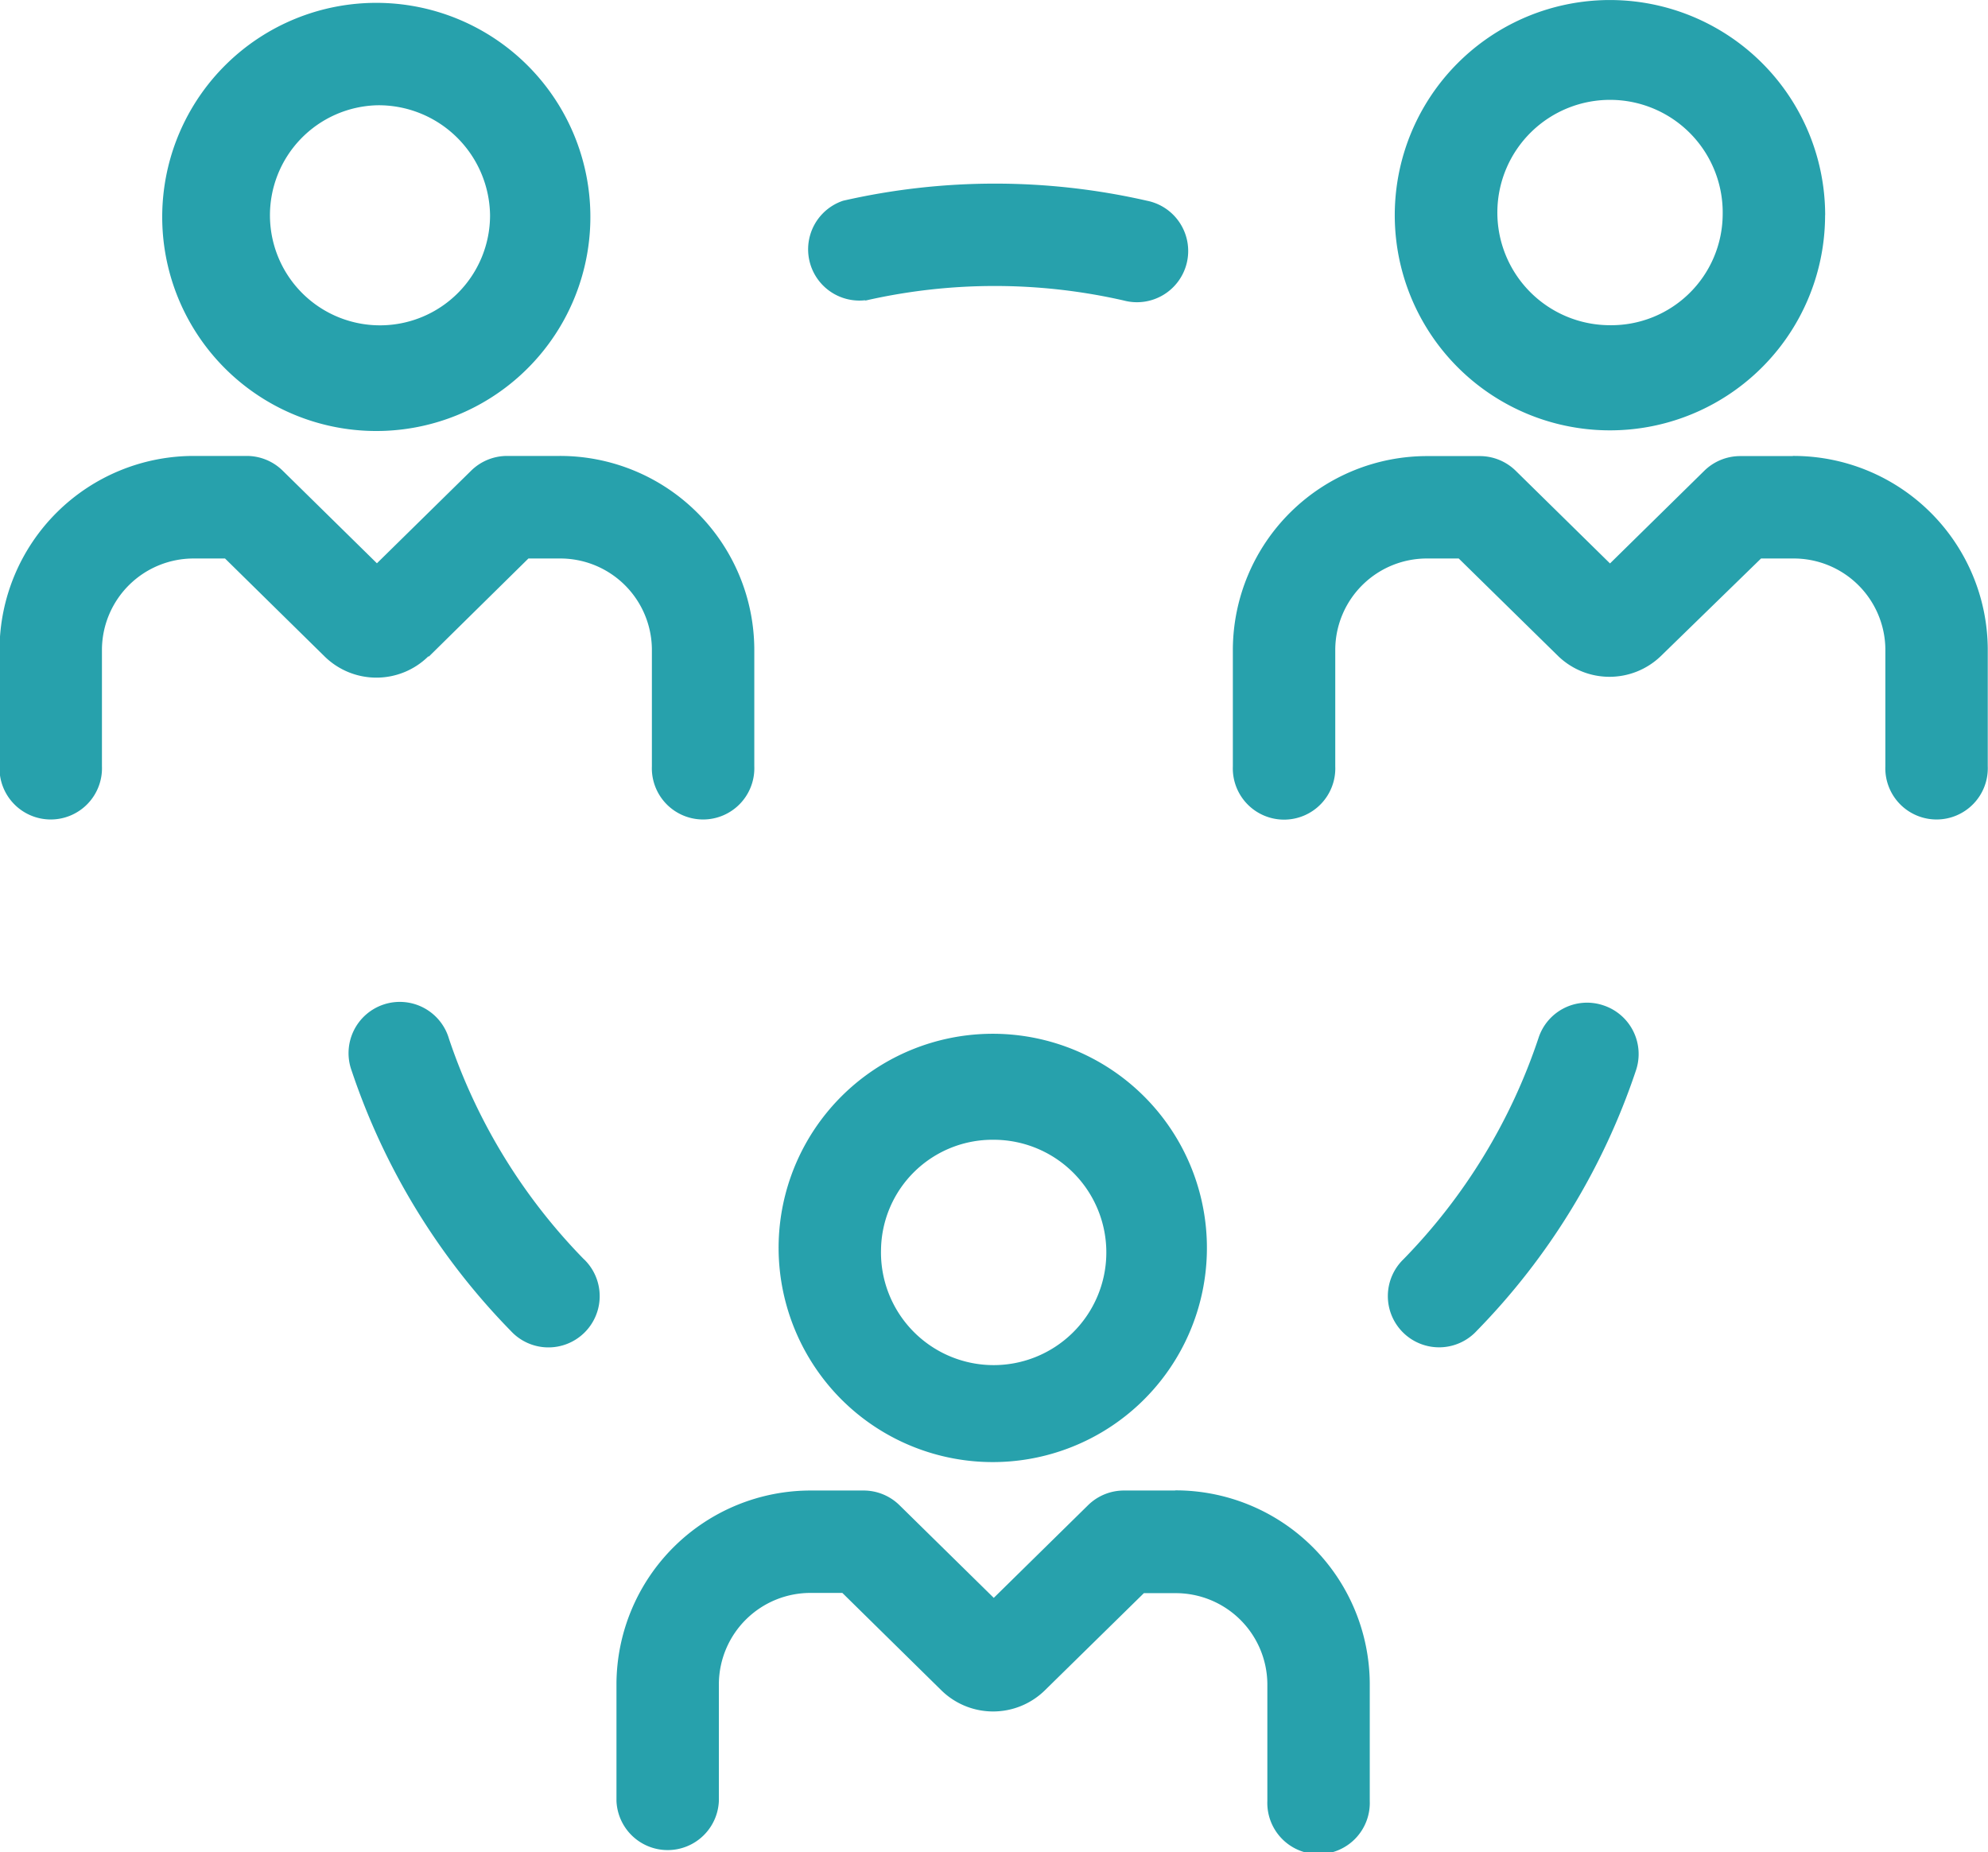 <svg xmlns="http://www.w3.org/2000/svg" width="25.76" height="24" viewBox="0 0 25.76 24">
  <g id="Group_20" data-name="Group 20" transform="translate(-639.202 -1279.497)">
    <path id="Path_1895" data-name="Path 1895" d="M85.962,42.867a.664.664,0,1,1-.95.927,8.827,8.827,0,0,1-2.06-3.369.664.664,0,1,1,1.261-.414,7.493,7.493,0,0,0,1.749,2.857ZM99.17,39.577a.661.661,0,0,0-.839.422,7.49,7.49,0,0,1-1.749,2.867.664.664,0,1,0,.95.927,8.822,8.822,0,0,0,2.06-3.369.664.664,0,0,0-.422-.847Zm-9.558-9.133a7.526,7.526,0,0,1,3.345,0,.664.664,0,1,0,.3-1.293,8.852,8.852,0,0,0-3.937,0,.664.664,0,0,0,.281,1.29Zm-6.327-3.857a2.774,2.774,0,1,1-1.963.8A2.774,2.774,0,0,1,83.286,26.587Zm0,1.327a1.426,1.426,0,1,0,1.46,1.426,1.444,1.444,0,0,0-1.46-1.426Zm.669,7.142,1.288-1.269h.4a1.187,1.187,0,0,1,1.2,1.171v1.521a.664.664,0,1,0,1.327,0V34.958a2.517,2.517,0,0,0-2.53-2.5h-.674a.664.664,0,0,0-.465.191l-1.221,1.2-1.221-1.2h0a.664.664,0,0,0-.465-.191h-.682a2.517,2.517,0,0,0-2.522,2.5v1.521a.664.664,0,1,0,1.327,0V34.958a1.187,1.187,0,0,1,1.195-1.171h.4l1.29,1.269a.958.958,0,0,0,1.343,0Zm18.09-5.718a2.788,2.788,0,1,1-1.394-2.414A2.788,2.788,0,0,1,102.045,29.338Zm-1.327,0a1.46,1.46,0,1,0-1.46,1.426,1.444,1.444,0,0,0,1.46-1.426Zm.908,3.122h-.682a.664.664,0,0,0-.465.191l-1.221,1.2-1.221-1.2h0a.664.664,0,0,0-.465-.191H96.9a2.517,2.517,0,0,0-2.53,2.5v1.521a.664.664,0,1,0,1.327,0V34.958a1.187,1.187,0,0,1,1.2-1.171h.4l1.29,1.266a.958.958,0,0,0,1.327,0l1.3-1.266h.411a1.187,1.187,0,0,1,1.2,1.171v1.521a.664.664,0,1,0,1.327,0V34.958a2.517,2.517,0,0,0-2.53-2.5ZM88.484,42.742a2.775,2.775,0,1,1,.825,1.953,2.787,2.787,0,0,1-.825-1.953Zm1.327,0a1.46,1.46,0,1,0,1.46-1.423,1.445,1.445,0,0,0-1.46,1.423Zm3.82,3.122h-.674a.663.663,0,0,0-.464.191l-1.221,1.2-1.221-1.2a.663.663,0,0,0-.464-.191h-.674a2.517,2.517,0,0,0-2.53,2.5v1.521h0a.664.664,0,0,0,1.327,0V48.362a1.187,1.187,0,0,1,1.2-1.171h.4l1.29,1.269h0a.958.958,0,0,0,1.327,0l1.29-1.266h.4a1.187,1.187,0,0,1,1.2,1.171v1.521a.664.664,0,1,0,1.327,0V48.362a2.517,2.517,0,0,0-2.525-2.5Z" transform="translate(560.807 1252.947)" fill="#27a1ac"/>
  </g>
</svg>

